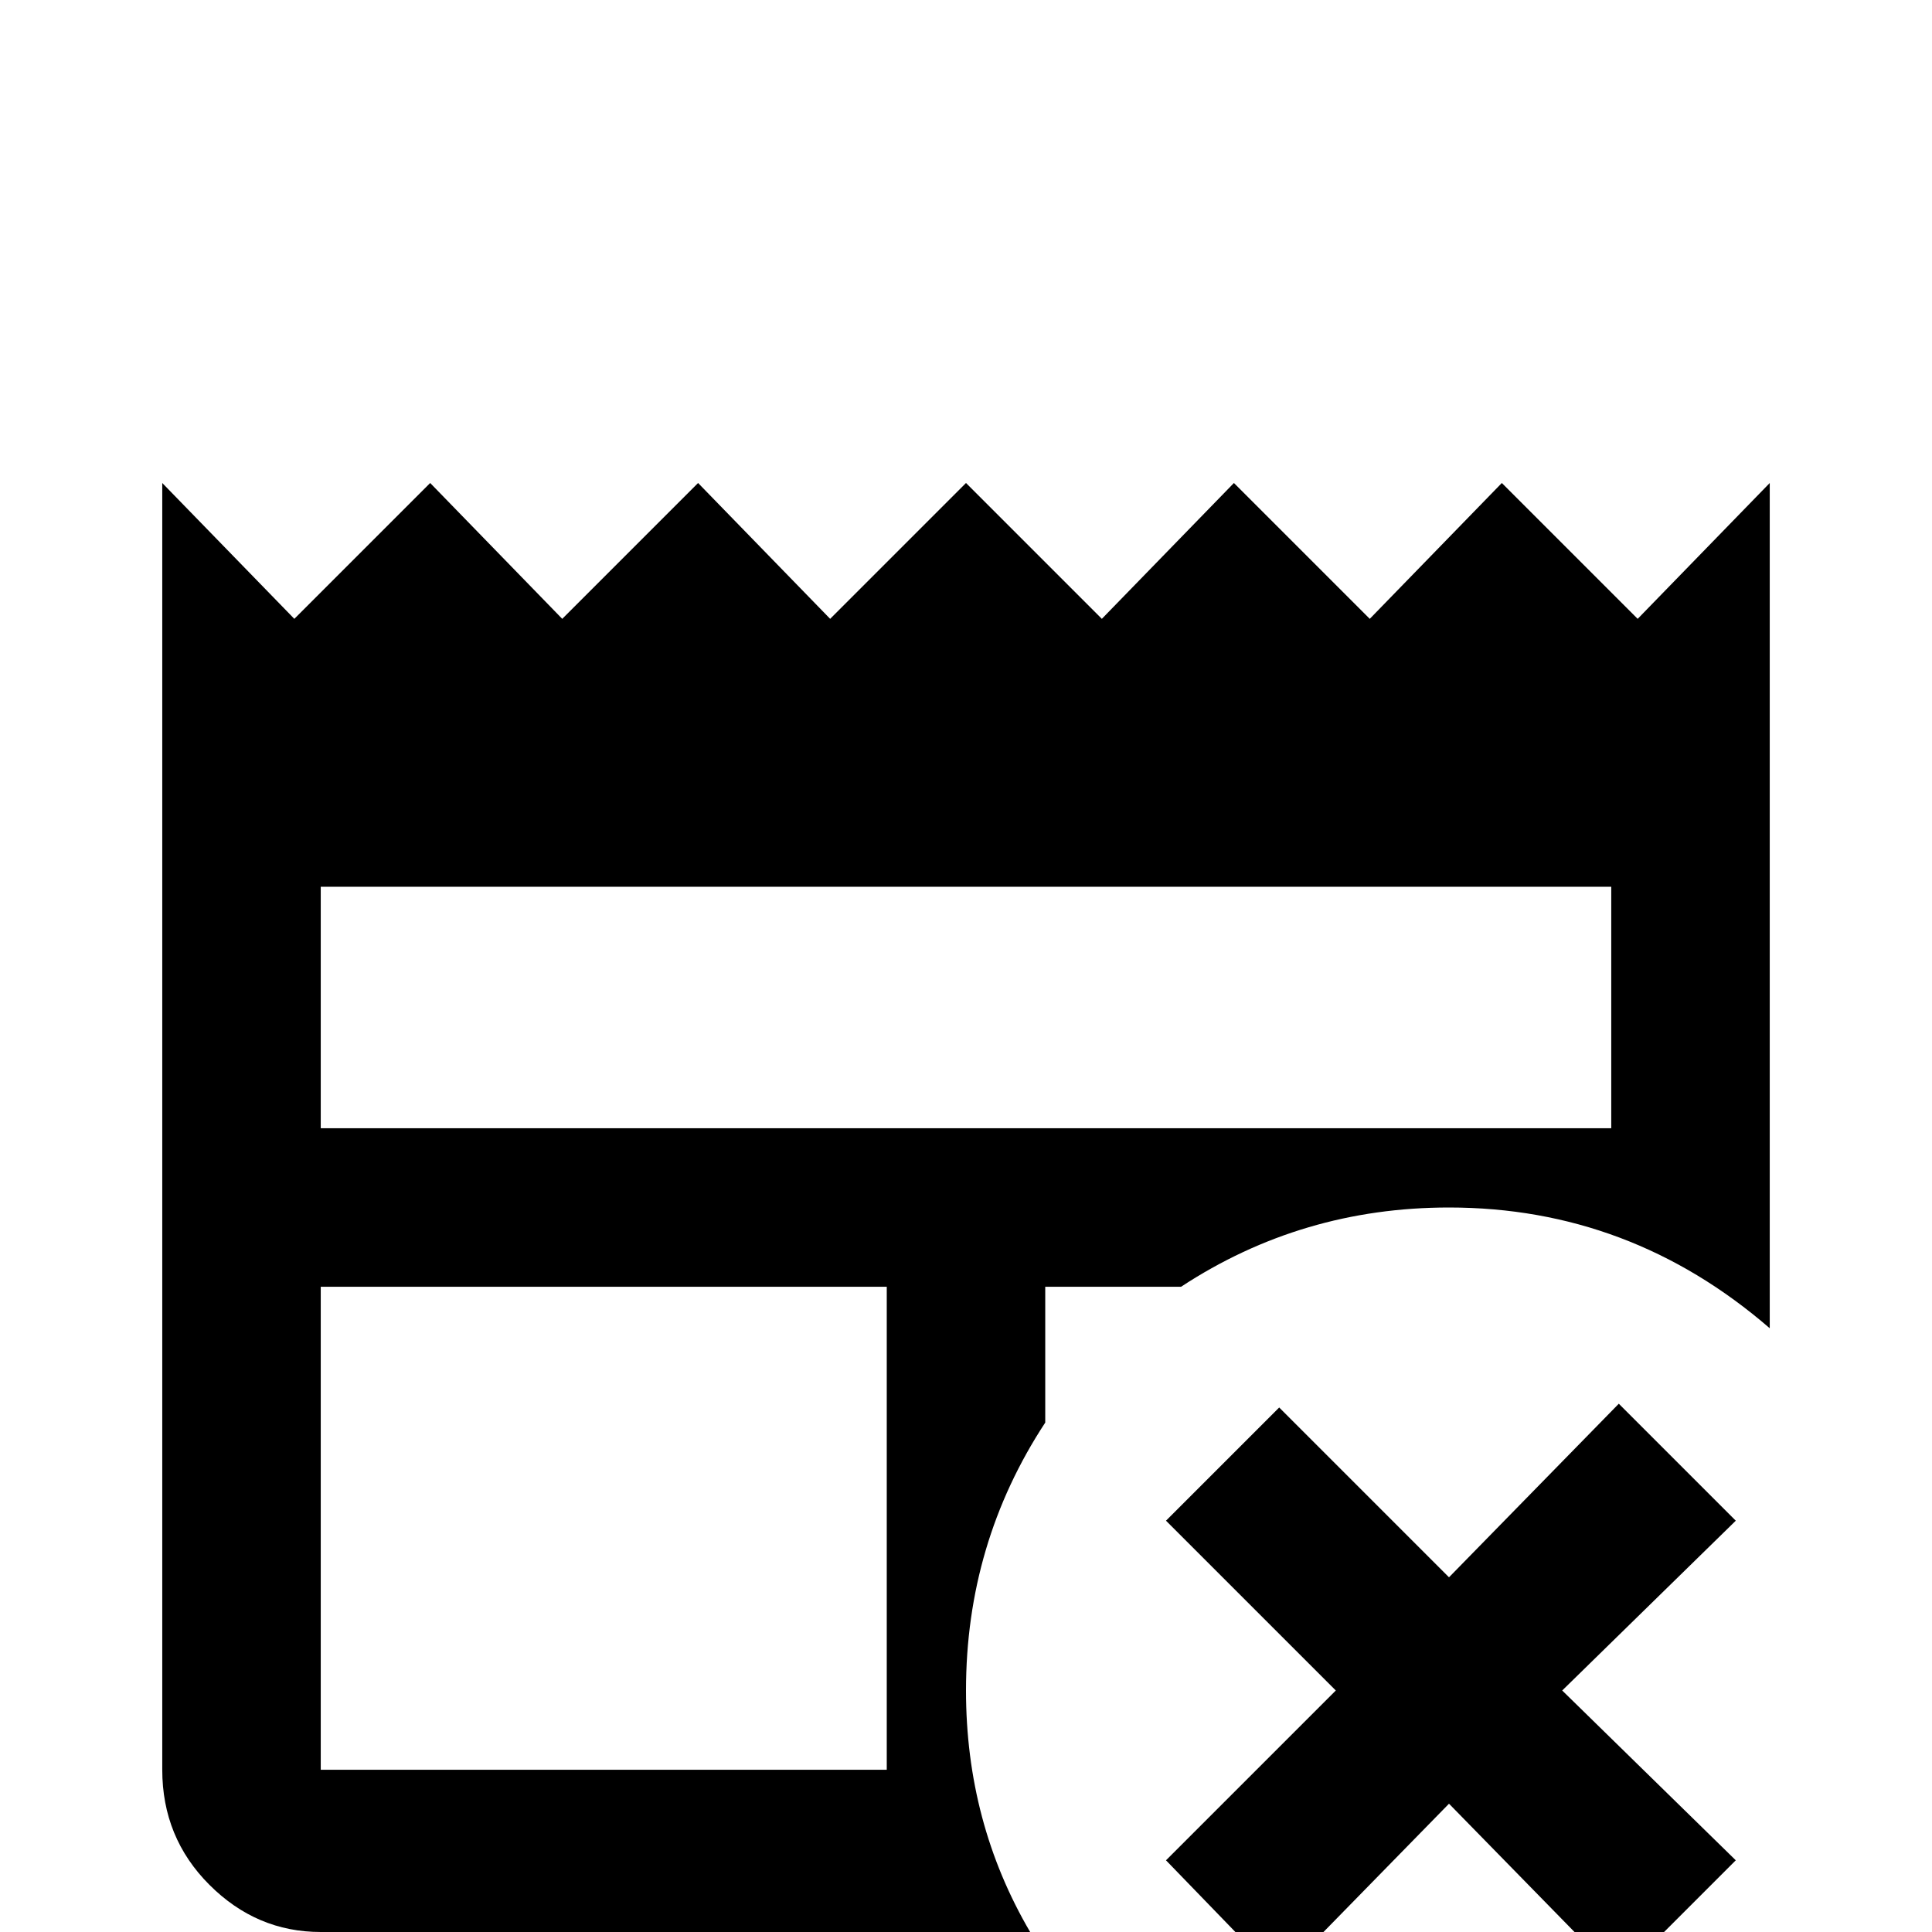 <svg xmlns="http://www.w3.org/2000/svg" viewBox="0 -512 512 512">
	<path fill="#000000" d="M429 -140L460 -109L414 -64L460 -19L429 12L384 -34L339 12L309 -19L354 -64L309 -109L339 -139L384 -94ZM434 -348L398 -384L363 -348L327 -384L292 -348L256 -384L220 -348L185 -384L149 -348L114 -384L78 -348L43 -384V-43Q43 -25 55.5 -12.5Q68 0 85 0H273Q256 -29 256 -64Q256 -103 277 -135V-171H313Q345 -192 384 -192Q432 -192 469 -160V-384ZM235 -43H85V-171H235ZM427 -213H85V-277H427Z"/>
</svg>